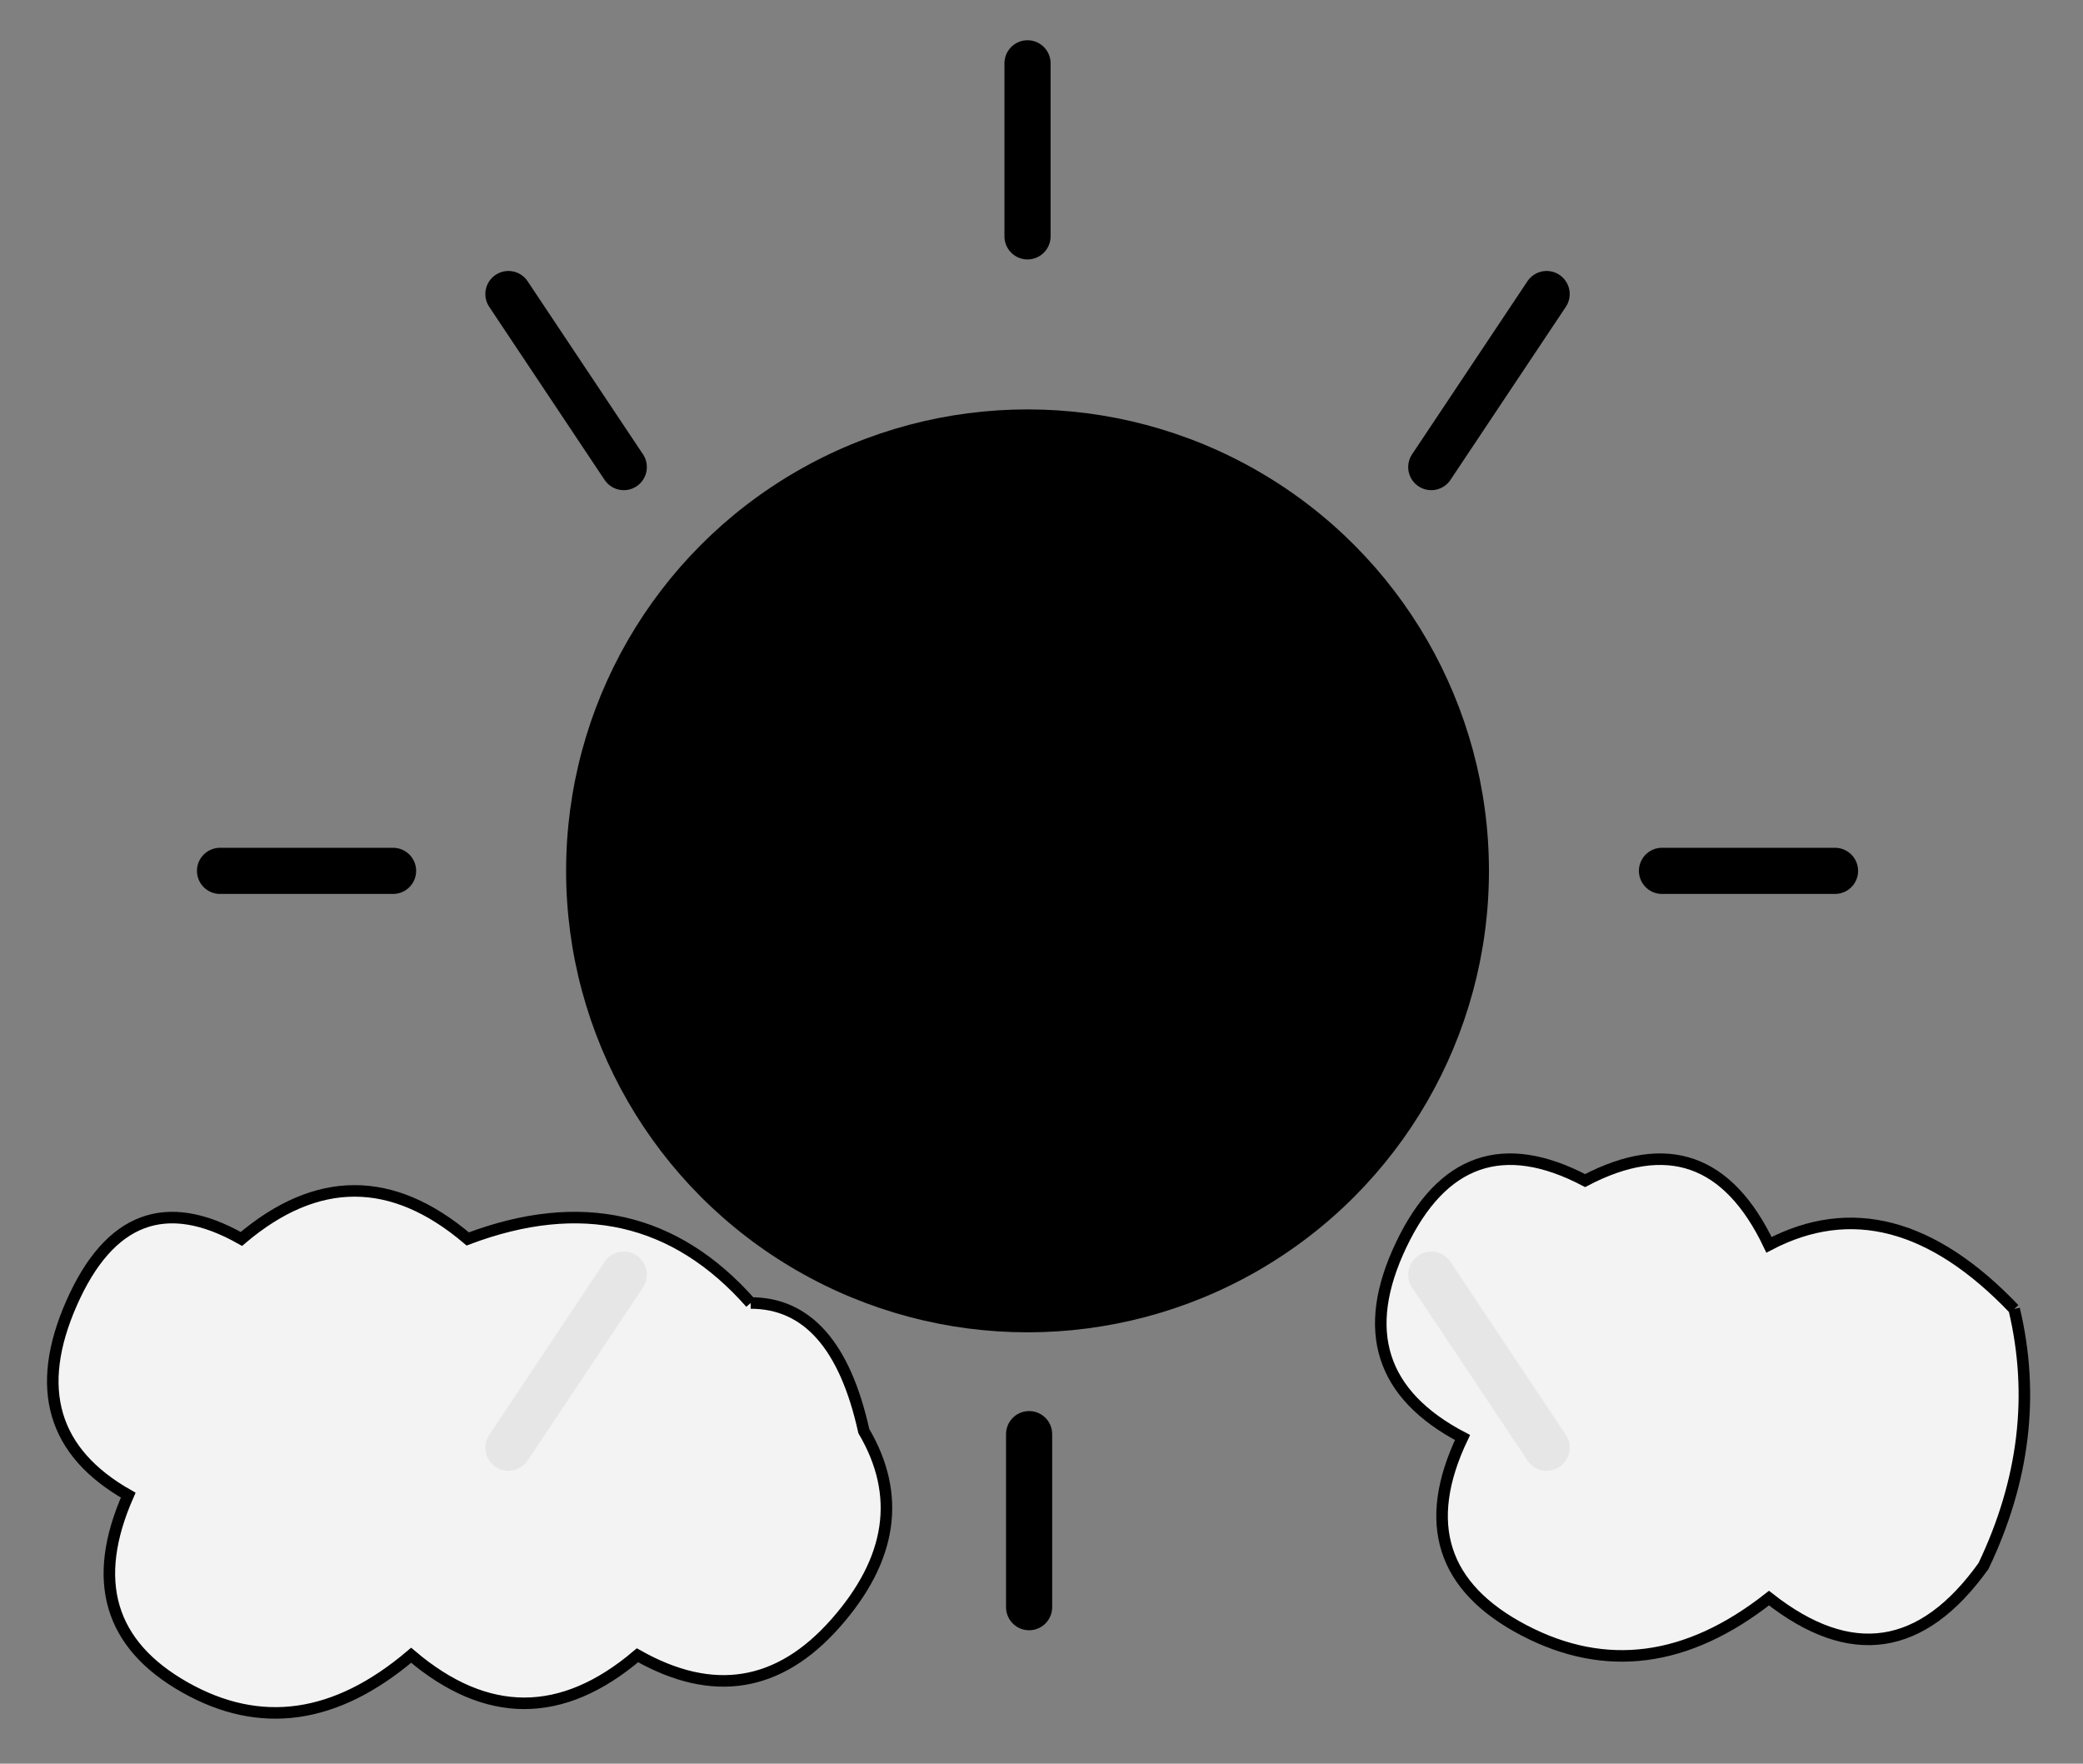 <svg xmlns="http://www.w3.org/2000/svg" viewBox="14.27 19.707 361.142 305.76" xmlns:bx="https://boxy-svg.com">
  <rect x="14.27" y="19.707" width="361.142" height="305.76" fill="#808080" stroke="none"/>
  <defs>
    <bx:export>
      <bx:file format="svg" excluded="true" normalization="{&quot;removeAnimations&quot;:true,&quot;removeBoxySVGMetadata&quot;:true,&quot;removeForeignMetadata&quot;:true}" width="361.142" height="305.76"/>
    </bx:export>
  </defs>
  <g id="svg_2" transform="matrix(1, 0, 0, 1, -1.131, 90.233)">
    <g id="svg_3" transform="matrix(1, 0, 0, 1, 0.549, -0.549)">
      <circle id="svg_4" fill="oklch(89% 0.2 80)" r="80" cy="81" cx="193"/>
      <line id="svg_5" stroke-linecap="round" stroke-width="8" stroke="oklch(89% 0.2 80)" y2="-59" x2="193" y1="-29" x1="193"/>
      <line id="svg_6" stroke-linecap="round" stroke-width="8" stroke="oklch(89% 0.2 80)" y2="-19" x2="283" y1="11" x1="263"/>
      <line id="svg_7" stroke-linecap="round" stroke-width="8" stroke="oklch(89% 0.2 80)" y2="81" x2="333" y1="81" x1="303"/>
      <line id="svg_8" stroke-linecap="round" stroke-width="8" stroke="oklch(89% 0.2 80)" y2="181" x2="283" y1="151" x1="263"/>
      <line id="svg_9" stroke-linecap="round" stroke-width="8" stroke="oklch(89% 0.2 80)" y2="181" x2="103" y1="151" x1="123"/>
      <line id="svg_10" stroke-linecap="round" stroke-width="8" stroke="oklch(89% 0.2 80)" y2="81" x2="53" y1="81" x1="83"/>
      <line id="svg_11" stroke-linecap="round" stroke-width="8" stroke="oklch(89% 0.2 80)" y2="-19" x2="103" y1="11" x1="123"/>
      <line id="svg_12" stroke-linecap="round" stroke-width="8" stroke="oklch(89% 0.2 80)" y2="178.651" x2="193.274" y1="208.651" x1="193.274"/>
    </g>
    <g id="svg_13">
      <path id="svg_14" stroke-linecap="round" stroke-width="4" stroke="oklch(52% 0.14 138)" fill="none" d="m163,71q10,-15 20,0"/>
      <path id="svg_15" stroke-linecap="round" stroke-width="4" stroke="oklch(52% 0.14 138)" fill="none" d="m203,71q10,-15 20,0"/>
      <circle id="svg_16" fill="oklch(72% 0.17 25)" r="12" cy="91" cx="158"/>
      <circle id="svg_17" fill="oklch(72% 0.17 25)" r="12" cy="91" cx="228"/>
      <path id="svg_18" stroke-linecap="round" stroke-width="4" stroke="oklch(52% 0.14 138)" fill="none" d="m173,101q20,20 40,0"/>
    </g>
  </g>
  <path id="svg_19" stroke-width="2" stroke="oklch(92% 0.05 65)" opacity="0.9" fill="#FFFFFF" d="M 144.414 245.599 C 131.334 230.793 114.984 227.091 95.363 234.494 C 82.282 223.39 69.202 223.39 56.122 234.494 C 43.041 227.091 33.231 230.793 26.691 245.599 C 20.15 260.404 23.421 271.508 36.501 278.912 C 29.961 293.717 33.231 304.821 46.311 312.224 C 59.392 319.628 72.472 317.777 85.552 306.672 C 98.633 317.777 111.712 317.777 124.794 306.672 C 137.873 314.076 149.32 312.224 159.13 301.12 C 168.94 290.016 170.574 278.912 164.034 267.807 C 160.764 253.002 154.224 245.599 144.414 245.599"/>
  <path id="svg_20" stroke-width="2" stroke="oklch(92% 0.05 65)" opacity="0.9" fill="#FFFFFF" d="M 363.478 246.651 C 349.308 231.804 335.138 228.092 320.969 235.515 C 313.883 220.668 303.256 216.957 289.087 224.379 C 274.918 216.957 264.29 220.668 257.205 235.515 C 250.12 250.363 253.663 261.499 267.832 268.922 C 260.747 283.77 264.29 294.905 278.46 302.328 C 292.629 309.752 306.799 307.896 320.969 296.761 C 335.138 307.896 347.537 306.041 358.164 291.193 C 365.249 276.346 367.02 261.499 363.478 246.651"/>
</svg>